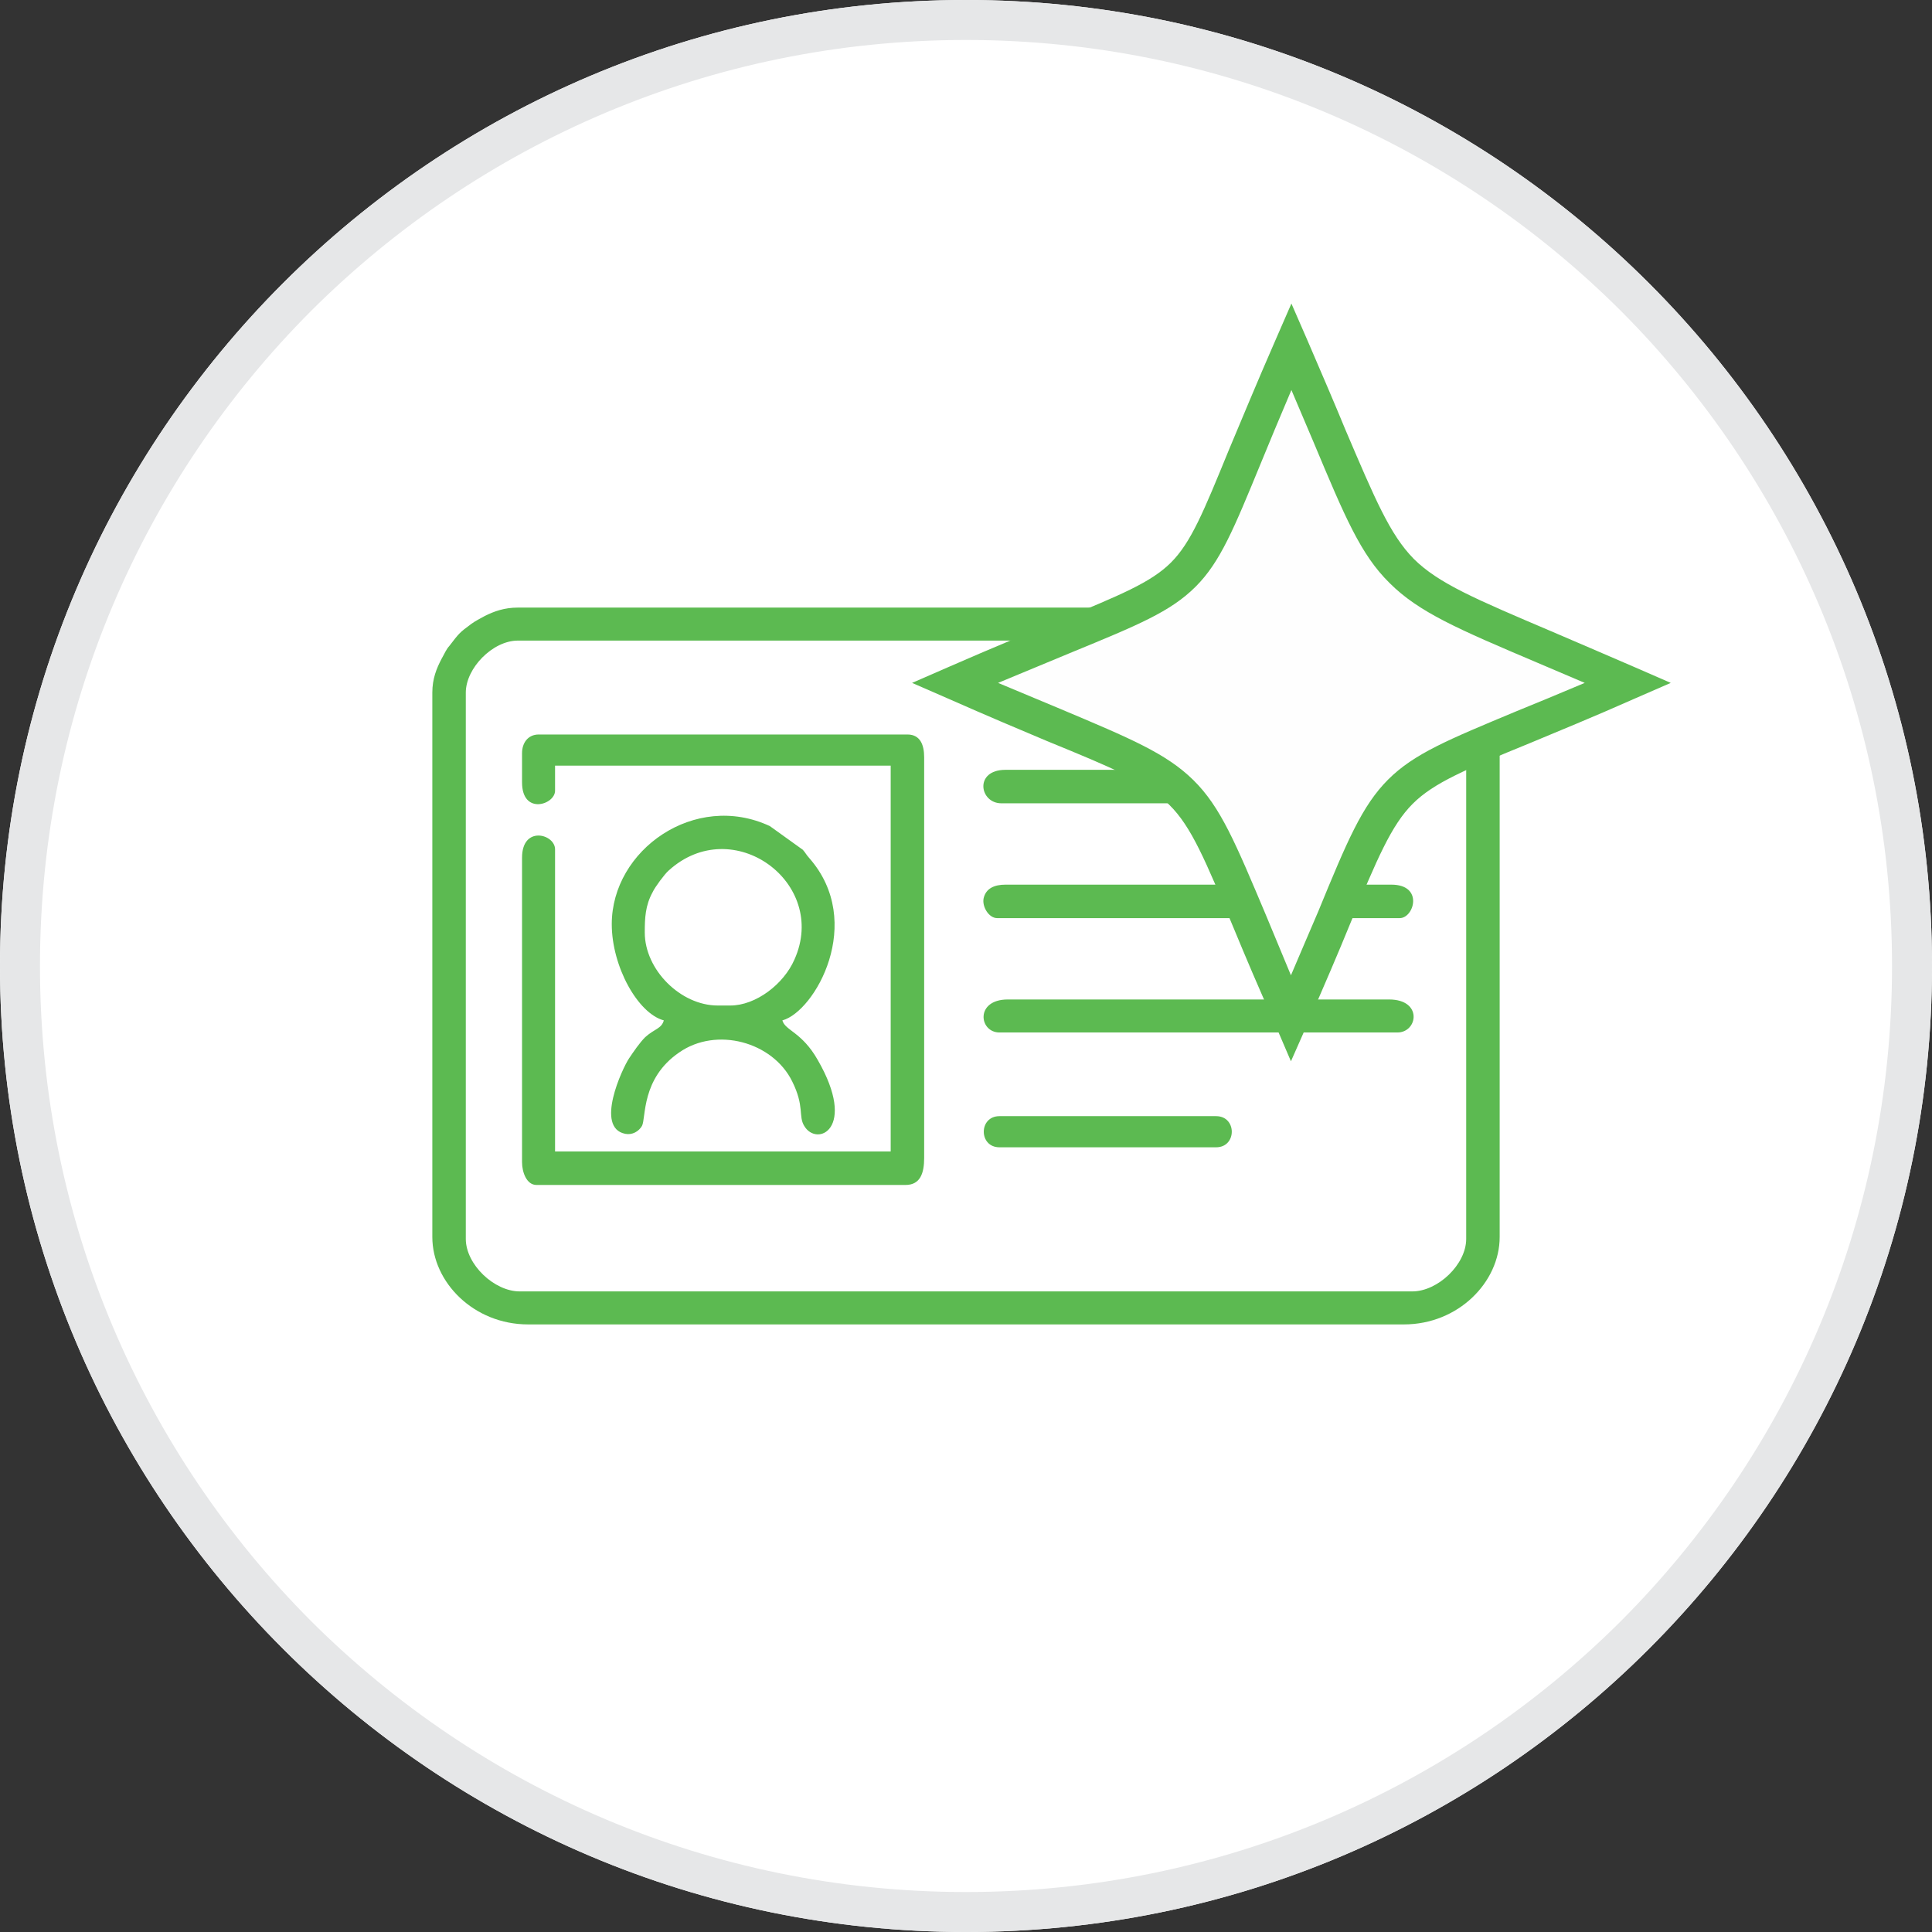 <svg clip-rule="evenodd" fill-rule="evenodd" height="128" image-rendering="optimizeQuality" shape-rendering="geometricPrecision" text-rendering="geometricPrecision" viewBox="0 0 41560 41560" width="128" xmlns="http://www.w3.org/2000/svg"><rect x="0" y="0" width="41560" height="41560" fill="#333333" stroke="none"/><path d="m20780 0c5740 0 10930 2330 14690 6090s6090 8950 6090 14690-2330 10930-6090 14690-8950 6090-14690 6090-10930-2330-14690-6090-6090-8950-6090-14690 2330-10930 6090-14690 8950-6090 14690-6090z" fill="#fff" fill-rule="nonzero"/><path d="m10020 26650v-11750c0-530 580-1120 1120-1120h19280c540 0 1120 590 1120 1120v11750c0 550-610 1130-1160 1130h-19200c-550 0-1160-580-1160-1130zm-720-11750v11710c0 970 890 1880 2060 1880h18840c1170 0 2060-910 2060-1880v-11710c0-610-370-1110-820-1460-230-190-660-370-1020-370h-19280c-290 0-510 80-710 180-90 50-210 110-290 170-260 190-270 210-470 470-80 90-100 160-170 280-110 210-200 430-200 730zm1930 1300v630c0 710 710 480 710 180v-540h7220v8300h-7220v-6500c0-330-710-520-710 180v6550c0 220 100 490 310 490h7940c320 0 400-260 400-580v-8620c0-260-80-490-360-490h-7930c-240 0-360 190-360 400zm4480 5430h-270c-800 0-1570-770-1570-1570 0-310 10-580 170-870 50-110 260-390 340-460 1380-1260 3450 260 2710 1910-230 530-830 990-1380 990zm-2550-1750c0 910 560 1920 1120 2070-50 180-200 180-400 360-120 120-250 310-350 460-140 210-740 1490-80 1620 150 30 290-50 360-170 90-170-20-1020 800-1580 800-560 2010-230 2430 620 270 540 130 750 260 960 270 460 1150 70 290-1420-340-600-700-630-760-850 700-190 1790-2110 580-3490-80-90-70-100-140-180l-710-510c-1610-750-3400 510-3400 2110zm8380-2600h8480c500 0 500-720 0-720h-8390c-680 0-560 720-90 720zm-40 4930h8560c440 0 550-710-180-710h-8200c-710 0-620 710-180 710zm-50-2460h5380c180 0 330-250 290-430-40-210-230-290-470-290h-5020c-240 0-420 80-470 290-40 180 110 430 290 430zm50 4930h4660c450 0 450-670 0-670h-4660c-450 0-450 670 0 670zm6590-4930h2020c310 0 520-720-180-720h-1660c-700 0-500 720-180 720z" fill="#5cba51"/><path d="m20780 0c5740 0 10930 2330 14690 6090s6090 8950 6090 14690-2330 10930-6090 14690-8950 6090-14690 6090-10930-2330-14690-6090-6090-8950-6090-14690 2330-10930 6090-14690 8950-6090 14690-6090zm14090 6690c-3610-3600-8590-5830-14090-5830s-10480 2230-14090 5830c-3600 3610-5830 8590-5830 14090s2230 10480 5830 14090c3610 3600 8590 5830 14090 5830s10480-2230 14090-5830c3600-3610 5830-8590 5830-14090s-2230-10480-5830-14090z" fill="#e6e7e8" fill-rule="nonzero"/><path d="m27780 7450c-2690 6140-1090 4550-7240 7240 5960 2620 4610 1250 7230 7220 2660-6040 1220-4570 7250-7220-5900-2590-4700-1460-7240-7240z" fill="#fefefe"/><path d="m27780 8390c-260 610-480 1140-660 1580-580 1410-870 2120-1400 2650-540 540-1250 830-2660 1410-450 190-970 400-1590 660l1340 560c1520 640 2280 960 2860 1530 590 580 910 1360 1560 2900l540 1300c220-520 420-980 590-1380 620-1510 940-2270 1500-2830s1300-860 2760-1470c420-170 900-370 1470-610l-1010-430c-1720-730-2560-1090-3190-1720-620-610-960-1420-1630-3020zm-1350 1300c270-640 590-1420 1010-2380l340-780 340 780c310 720 590 1370 820 1930 640 1500 960 2260 1470 2780 530 530 1340 870 2960 1560 510 220 1100 470 1790 770l780 340-780 340c-900 400-1640 700-2260 960-1370 560-2060 850-2510 1300-460 460-760 1170-1350 2590-240 590-540 1290-930 2180l-340 770-330-770c-370-820-660-1510-900-2090-610-1460-910-2190-1390-2660-470-480-1190-780-2630-1370-570-240-1260-530-2120-910l-780-340 780-340c960-420 1740-740 2370-1000 1330-550 1990-820 2420-1250s700-1090 1240-2410z" fill="#5cba51" fill-rule="nonzero"/><path d="m0 0h41560v41560h-41560z" fill="none"/></svg>